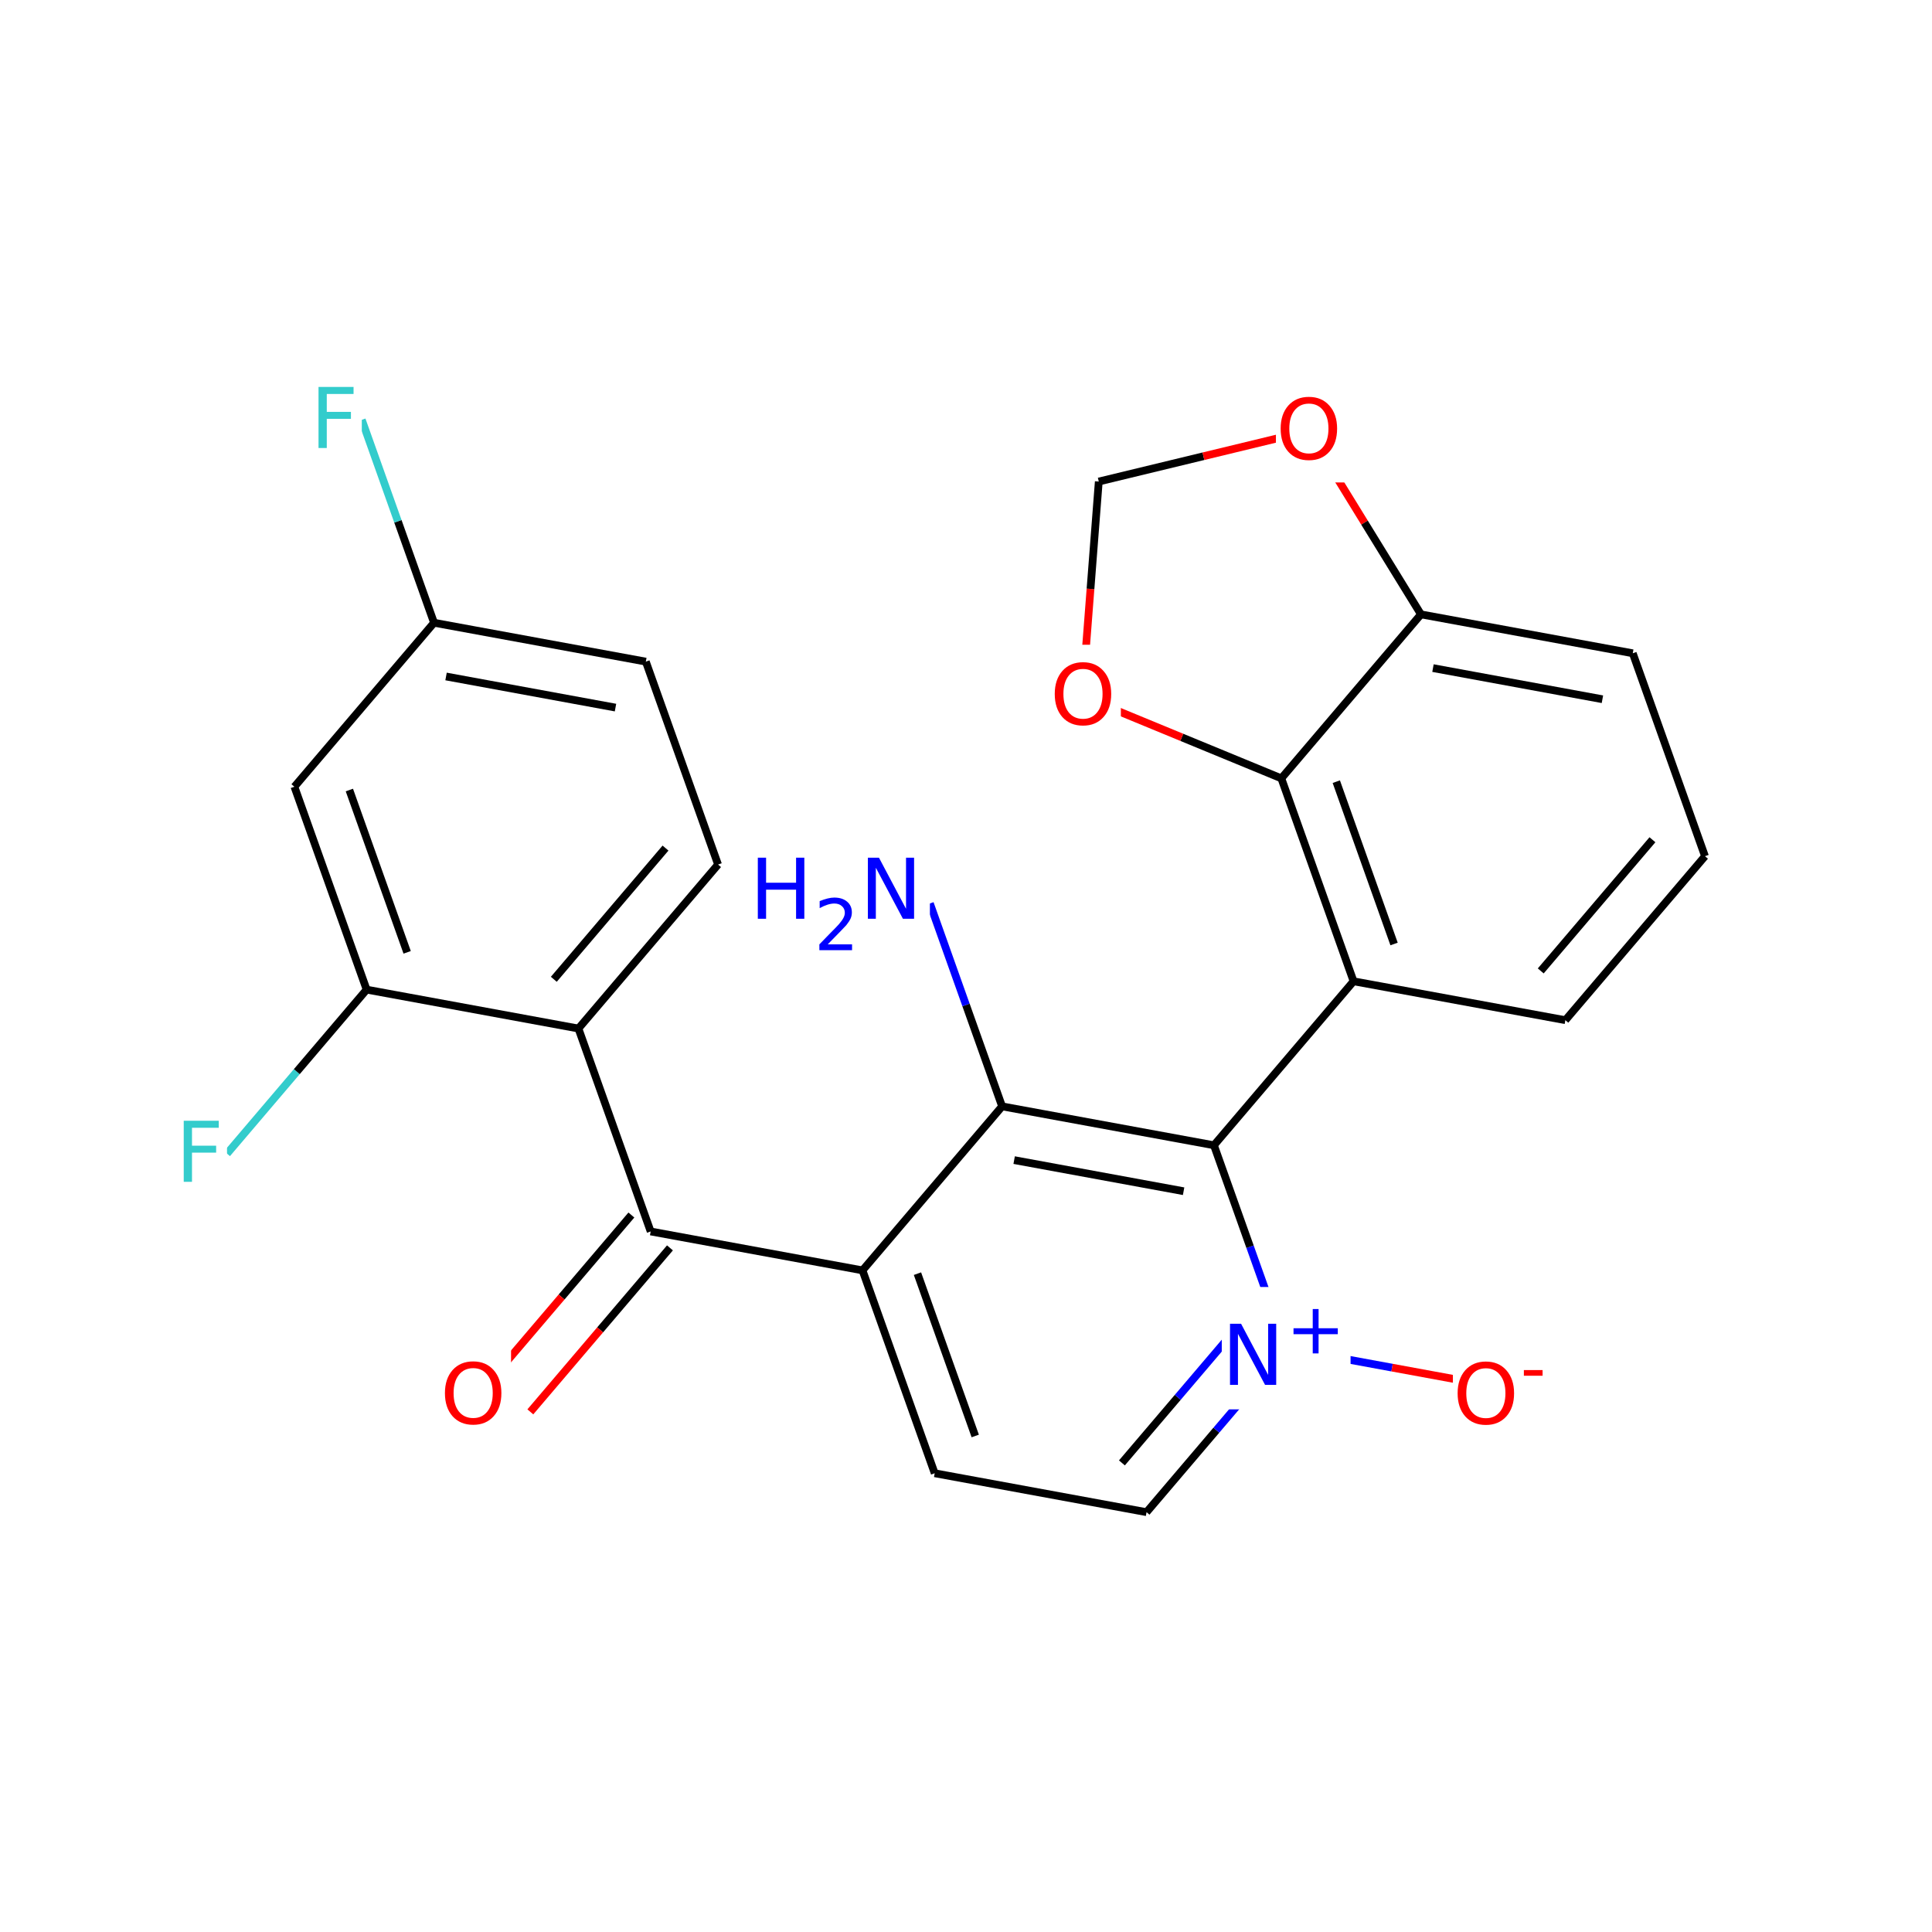 <svg xmlns="http://www.w3.org/2000/svg" xmlns:xlink="http://www.w3.org/1999/xlink" width="300pt" height="300pt" viewBox="0 0 300 300"><defs><symbol overflow="visible"><path d="M.64 2.297v-11.47h6.5v11.47zm.735-.72h5.047V-8.436H1.375zm0 0"/></symbol><symbol overflow="visible" id="a"><path d="M1.28-9.484h5.44v1.093H2.562v2.78h3.75v1.08h-3.75V0H1.28zm0 0"/></symbol><symbol overflow="visible" id="b"><path d="M5.125-8.61c-.938 0-1.684.352-2.234 1.047-.542.688-.812 1.633-.812 2.83 0 1.198.27 2.147.813 2.842.55.687 1.297 1.03 2.235 1.03.926 0 1.66-.343 2.203-1.03.55-.696.828-1.645.828-2.844 0-1.196-.277-2.14-.828-2.829-.543-.695-1.277-1.046-2.203-1.046zm0-1.046c1.32 0 2.38.45 3.172 1.344.8.898 1.203 2.09 1.203 3.578 0 1.5-.402 2.7-1.203 3.593C7.504-.255 6.445.186 5.125.186c-1.336 0-2.402-.44-3.203-1.328C1.13-2.036.734-3.235.734-4.735c0-1.49.395-2.68 1.188-3.579.8-.894 1.867-1.343 3.203-1.343zm0 0"/></symbol><symbol overflow="visible" id="c"><path d="M1.28-9.484H3l4.203 7.937v-7.937h1.25V0H6.72L2.515-7.922V0H1.28zm0 0"/></symbol><symbol overflow="visible" id="f"><path d="M1.28-9.484h1.282v3.89H7.22v-3.89H8.5V0H7.22v-4.516H2.562V0H1.28zm0 0"/></symbol><symbol overflow="visible"><path d="M.547 1.938V-7.75h5.5v9.688zm.625-.61h4.266v-8.47H1.171zm0 0"/></symbol><symbol overflow="visible" id="d"><path d="M5.063-6.89v2.984h2.984v.922H5.062V0h-.906v-2.984H1.172v-.922h2.984V-6.89zm0 0"/></symbol><symbol overflow="visible" id="e"><path d="M.53-3.453h2.907v.875H.53zm0 0"/></symbol><symbol overflow="visible" id="g"><path d="M2.11-.906h3.78V0H.814v-.906c.406-.426.96-1 1.67-1.72.72-.718 1.165-1.18 1.345-1.39.344-.394.582-.726.72-1 .143-.27.218-.535.218-.796 0-.426-.153-.77-.454-1.032-.292-.27-.683-.406-1.17-.406-.337 0-.697.063-1.08.188-.374.117-.777.292-1.203.53v-1.093c.437-.176.843-.313 1.218-.406.383-.095.735-.142 1.047-.142.832 0 1.492.21 1.984.625.5.418.75.977.75 1.672 0 .336-.063.648-.188.938-.125.292-.352.64-.672 1.046-.094.105-.383.406-.86.906L2.11-.906zm0 0"/></symbol></defs><g><path fill="#fff" d="M0 0h300v300H0z"/><path d="M35.25 179.137l10.84-12.735" stroke-width="1.2" stroke="#3cc" stroke-miterlimit="10" fill="none"/><path d="M46.09 166.402l10.84-12.734" stroke-width="1.2" stroke="#000" stroke-miterlimit="10" fill="none"/><path d="M27.25 171.137h8v16h-8zm0 0" fill="#fff"/><use xlink:href="#a" x="27.25" y="183.513" fill="#3cc"/><path d="M56.93 153.668l-11.215-31.504M63.223 147.88l-8.973-25.204M89.82 159.71l-32.89-6.042M45.715 122.164L67.395 96.7M67.395 96.7l-5.61-15.755" stroke-width="1.2" stroke="#000" stroke-miterlimit="10" fill="none"/><path d="M61.785 80.945L56.18 65.19" stroke-width="1.2" stroke="#3cc" stroke-miterlimit="10" fill="none"/><path d="M67.395 96.7l32.89 6.038M69.262 105.043l26.312 4.832" stroke-width="1.2" stroke="#000" stroke-miterlimit="10" fill="none"/><path d="M48.18 57.19h8v16h-8zm0 0" fill="#fff"/><use xlink:href="#a" x="48.18" y="69.567" fill="#3cc"/><path d="M100.285 102.738l11.215 31.508M111.5 134.246L89.82 159.71M103.34 131.69l-17.344 20.373M89.82 159.71l11.215 31.51M98.04 188.668L87.2 201.402" stroke-width="1.2" stroke="#000" stroke-miterlimit="10" fill="none"/><path d="M87.2 201.402l-10.84 12.73" stroke-width="1.2" stroke="#f00" stroke-miterlimit="10" fill="none"/><path d="M104.03 193.77L93.19 206.5" stroke-width="1.2" stroke="#000" stroke-miterlimit="10" fill="none"/><path d="M93.19 206.5l-10.838 12.734" stroke-width="1.2" stroke="#f00" stroke-miterlimit="10" fill="none"/><path d="M101.035 191.22l32.895 6.042" stroke-width="1.2" stroke="#000" stroke-miterlimit="10" fill="none"/><path d="M68.355 208.684h11v16h-11zm0 0" fill="#fff"/><use xlink:href="#b" x="68.355" y="221.06" fill="#f00"/><path d="M133.93 197.262l11.21 31.504M142.465 197.773l8.97 25.204M155.605 171.797l-21.675 25.465M145.14 228.766l32.895 6.043M178.035 234.81l10.84-12.732" stroke-width="1.2" stroke="#000" stroke-miterlimit="10" fill="none"/><path d="M188.875 222.078l10.84-12.734" stroke-width="1.2" stroke="#00f" stroke-miterlimit="10" fill="none"/><path d="M174.21 227.16l8.673-10.183" stroke-width="1.2" stroke="#000" stroke-miterlimit="10" fill="none"/><path d="M182.883 216.977l8.672-10.188M199.715 209.344l16.445 3.02" stroke-width="1.2" stroke="#00f" stroke-miterlimit="10" fill="none"/><path d="M216.16 212.363l16.445 3.024" stroke-width="1.2" stroke="#f00" stroke-miterlimit="10" fill="none"/><path d="M199.715 209.344l-5.61-15.754" stroke-width="1.2" stroke="#00f" stroke-miterlimit="10" fill="none"/><path d="M194.105 193.59l-5.605-15.754" stroke-width="1.2" stroke="#000" stroke-miterlimit="10" fill="none"/><path d="M189.715 199.844h20v19h-20zm0 0" fill="#fff"/><use xlink:href="#c" x="189.715" y="215.039" fill="#00f"/><use xlink:href="#d" x="199.685" y="210.156" fill="#00f"/><path d="M225.605 205.887h15v19h-15zm0 0" fill="#fff"/><use xlink:href="#b" x="225.605" y="221.082" fill="#f00"/><use xlink:href="#e" x="236.096" y="216.199" fill="#f00"/><path d="M188.5 177.836l21.68-25.465M188.5 177.836l-32.895-6.04M183.79 184.973l-26.313-4.832M210.18 152.37l-11.215-31.507M216.47 146.582l-8.97-25.203M243.07 158.414l-32.89-6.043M198.965 120.863l-15.46-6.37" stroke-width="1.2" stroke="#000" stroke-miterlimit="10" fill="none"/><path d="M183.504 114.492l-15.457-6.375" stroke-width="1.2" stroke="#f00" stroke-miterlimit="10" fill="none"/><path d="M220.645 95.398l-21.68 25.465" stroke-width="1.2" stroke="#000" stroke-miterlimit="10" fill="none"/><path d="M168.047 108.117l1.285-16.672" stroke-width="1.2" stroke="#f00" stroke-miterlimit="10" fill="none"/><path d="M169.332 91.445l1.285-16.672" stroke-width="1.2" stroke="#000" stroke-miterlimit="10" fill="none"/><path d="M163.047 100.117h11v16h-11zm0 0" fill="#fff"/><use xlink:href="#b" x="163.047" y="112.493" fill="#f00"/><path d="M170.617 74.773l16.254-3.93" stroke-width="1.2" stroke="#000" stroke-miterlimit="10" fill="none"/><path d="M186.87 70.844l16.255-3.93M203.125 66.914l8.758 14.242" stroke-width="1.2" stroke="#f00" stroke-miterlimit="10" fill="none"/><path d="M211.883 81.156l8.762 14.242" stroke-width="1.2" stroke="#000" stroke-miterlimit="10" fill="none"/><path d="M198.125 58.914h11v16h-11zm0 0" fill="#fff"/><use xlink:href="#b" x="198.125" y="71.29" fill="#f00"/><path d="M220.645 95.398l32.89 6.043M222.512 103.742l26.312 4.836M253.535 101.44l11.215 31.51M264.75 132.95l-21.68 25.464M256.59 130.395l-17.344 20.37M155.605 171.797L150 156.043" stroke-width="1.2" stroke="#000" stroke-miterlimit="10" fill="none"/><path d="M150 156.043l-5.605-15.754" stroke-width="1.2" stroke="#00f" stroke-miterlimit="10" fill="none"/><path d="M116.395 130.29h28v20h-28zm0 0" fill="#fff"/><use xlink:href="#f" x="116.395" y="142.665" fill="#00f"/><use xlink:href="#g" x="126.417" y="147.548" fill="#00f"/><use xlink:href="#c" x="133.485" y="142.665" fill="#00f"/></g></svg>